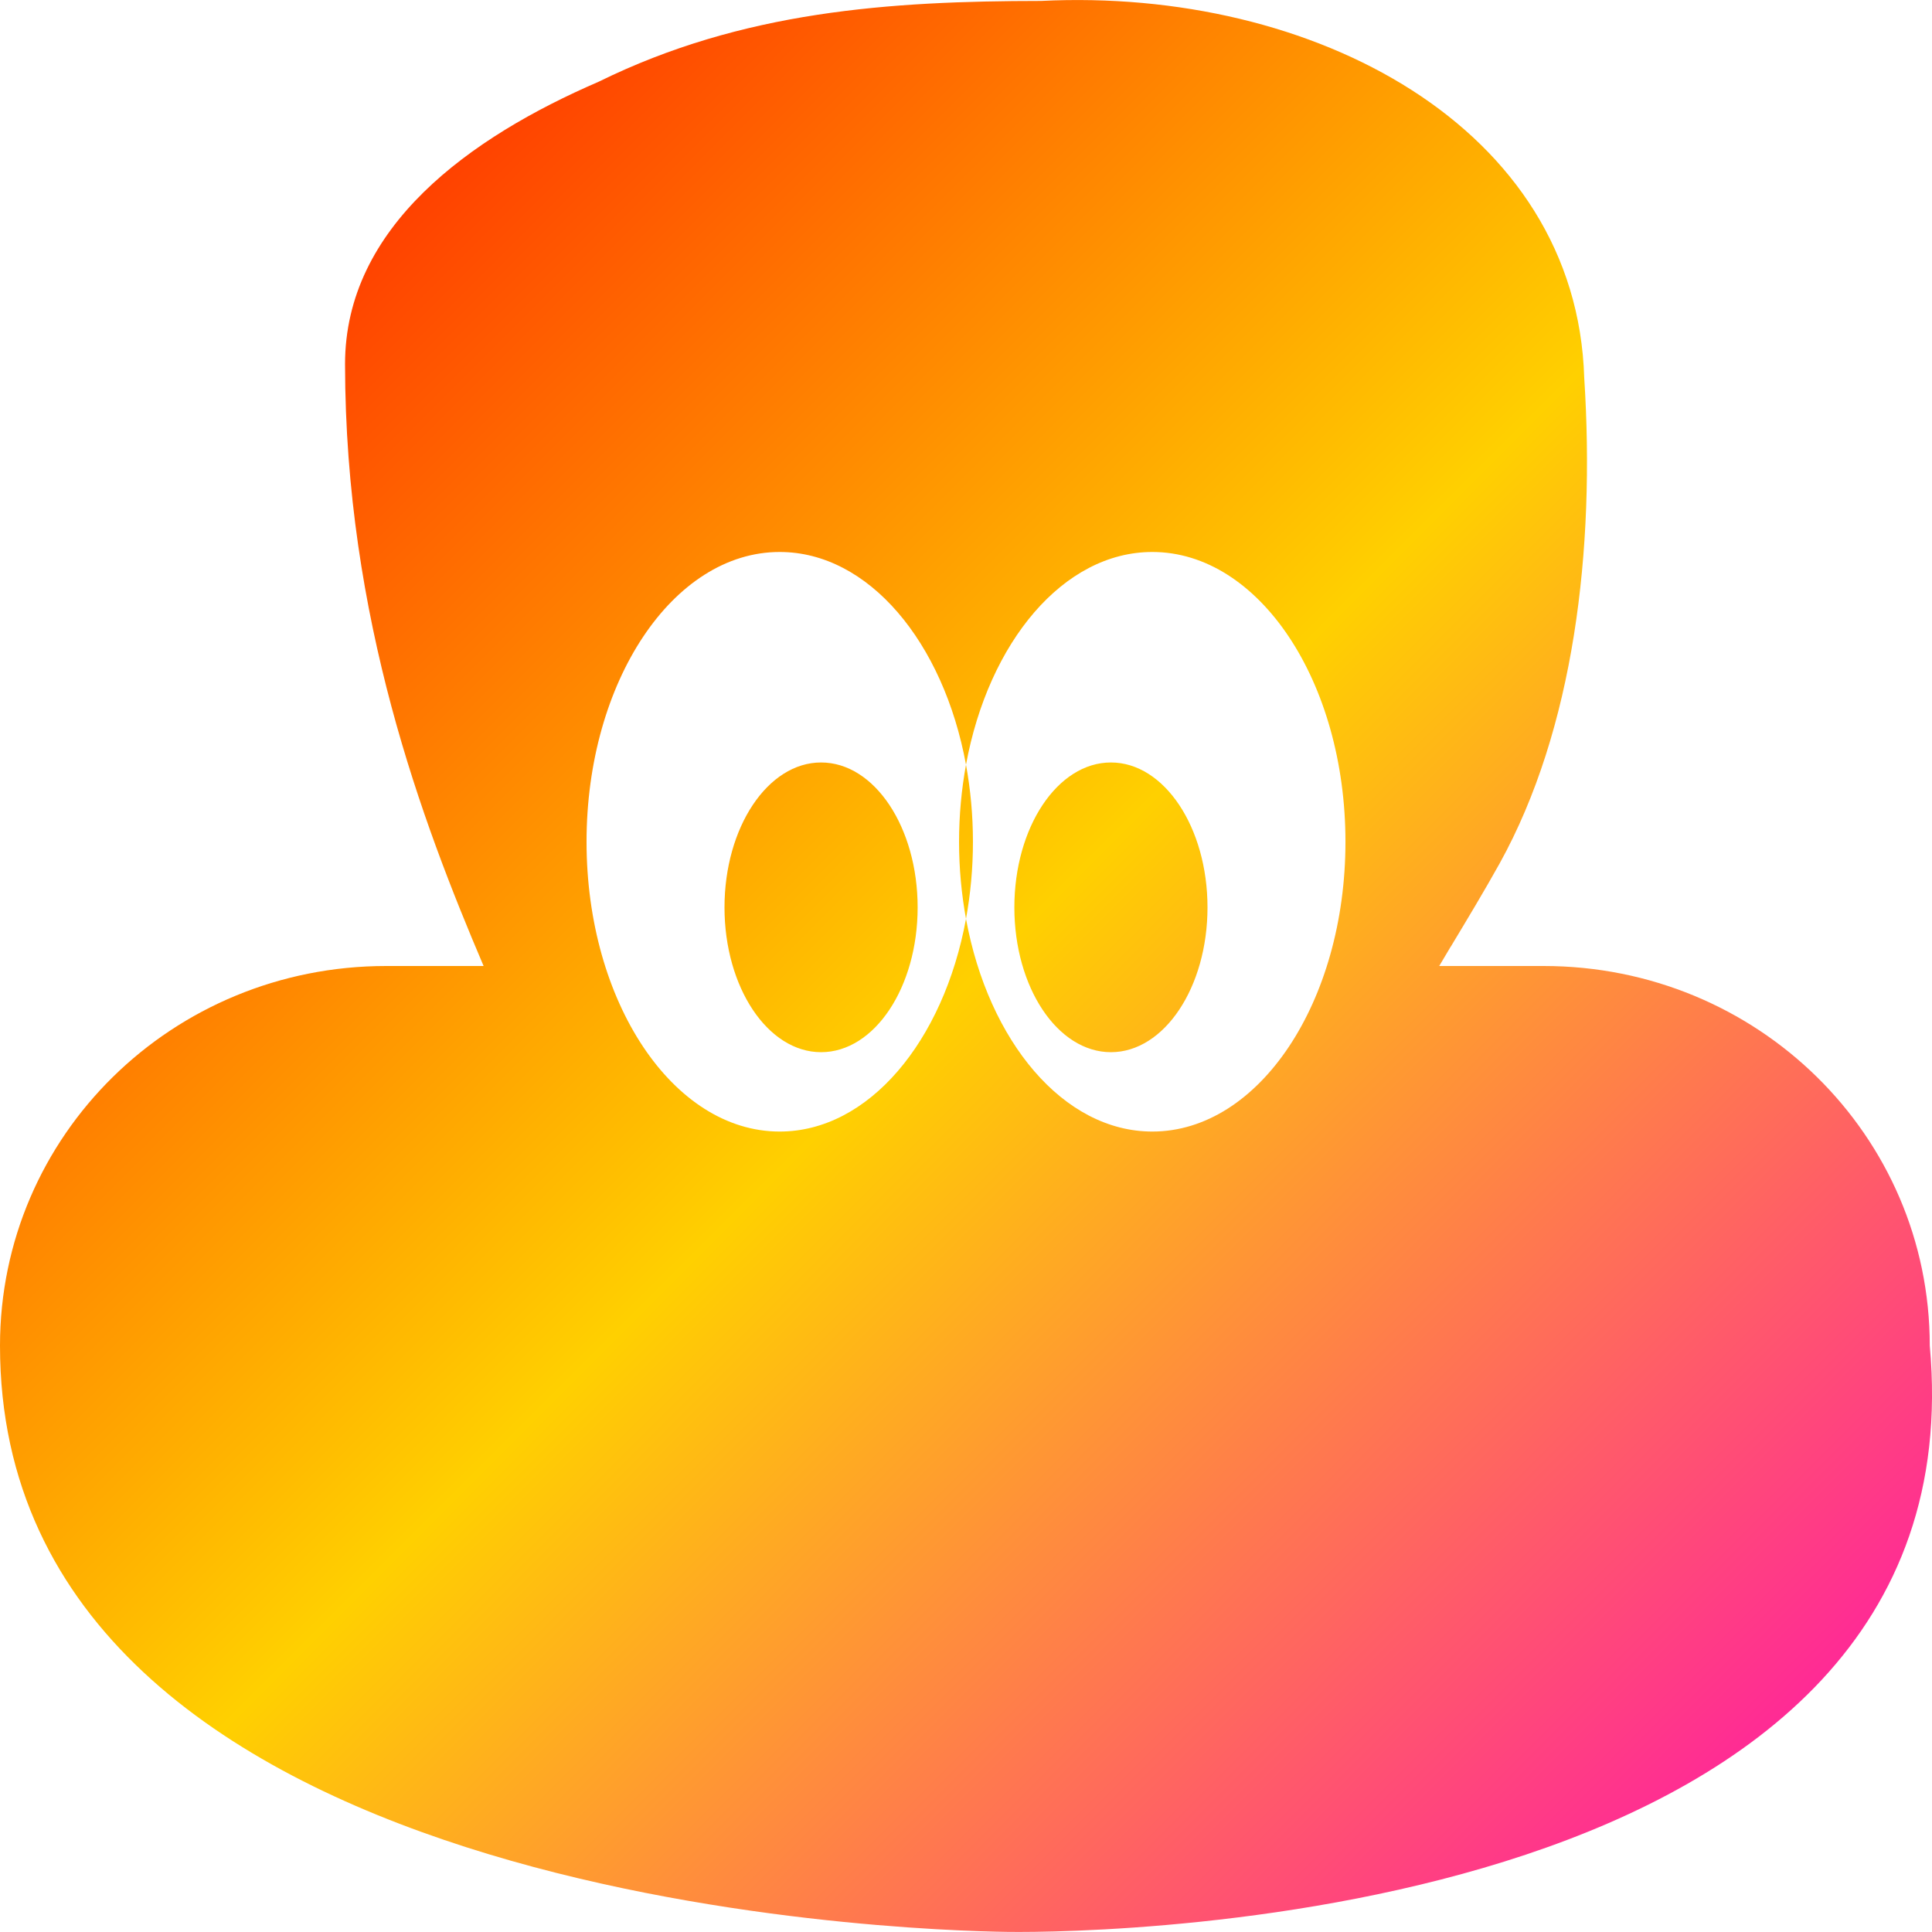 <svg xmlns="http://www.w3.org/2000/svg" xmlns:xlink="http://www.w3.org/1999/xlink" width="64" height="64" viewBox="0 0 64 64" version="1.1"><defs><linearGradient id="linear0" x1="0%" x2="100%" y1="0%" y2="100%"><stop offset="0%" style="stop-color:#ff0000; stop-opacity:1"/><stop offset="50%" style="stop-color:#ffd000; stop-opacity:1"/><stop offset="100%" style="stop-color:#ff00bb; stop-opacity:1"/></linearGradient></defs><g id="surface1"><path style=" stroke:none;fill-rule:evenodd;fill:url(#linear0);" d="M 49.676 28.605 C 52.137 24.16 52.848 18.223 52.48 12.52 C 52.23 4.203 43.504 -0.418 34.488 0.031 C 29.473 0.035 24.594 0.363 19.832 2.707 C 15.57 4.547 11.426 7.512 11.43 12.07 C 11.438 20.48 13.988 27.23 16.02 32 L 12.793 32 C 5.707 32 0 37.609 0 44.578 C 0 63.031 30.055 63.953 33.371 63.996 C 36.684 64.043 65.66 63.602 63.926 44.578 C 63.926 37.609 58.219 32 51.133 32 L 47.676 32 C 47.797 31.793 47.922 31.586 48.047 31.375 L 48.059 31.359 C 48.609 30.445 49.16 29.531 49.676 28.605 Z M 32 30.438 C 32.148 29.625 32.23 28.77 32.23 27.887 C 32.23 27 32.148 26.145 32 25.332 C 32.746 21.27 35.227 18.285 38.172 18.285 C 41.707 18.285 44.57 22.582 44.57 27.887 C 44.57 33.188 41.707 37.484 38.172 37.484 C 35.227 37.484 32.746 34.5 32 30.438 Z M 31.77 27.887 C 31.77 28.77 31.852 29.625 32 30.438 C 31.254 34.5 28.773 37.484 25.828 37.484 C 22.293 37.484 19.43 33.188 19.43 27.887 C 19.43 22.582 22.293 18.285 25.828 18.285 C 28.773 18.285 31.254 21.27 32 25.332 C 31.852 26.145 31.77 27 31.77 27.887 Z M 36.801 34.855 C 38.566 34.855 40 32.707 40 30.059 C 40 27.406 38.566 25.258 36.801 25.258 C 35.031 25.258 33.602 27.406 33.602 30.059 C 33.602 32.707 35.031 34.855 36.801 34.855 Z M 30.398 30.059 C 30.398 32.707 28.969 34.855 27.199 34.855 C 25.434 34.855 24 32.707 24 30.059 C 24 27.406 25.434 25.258 27.199 25.258 C 28.969 25.258 30.398 27.406 30.398 30.059 Z M 30.398 30.059 "/></g></svg>
